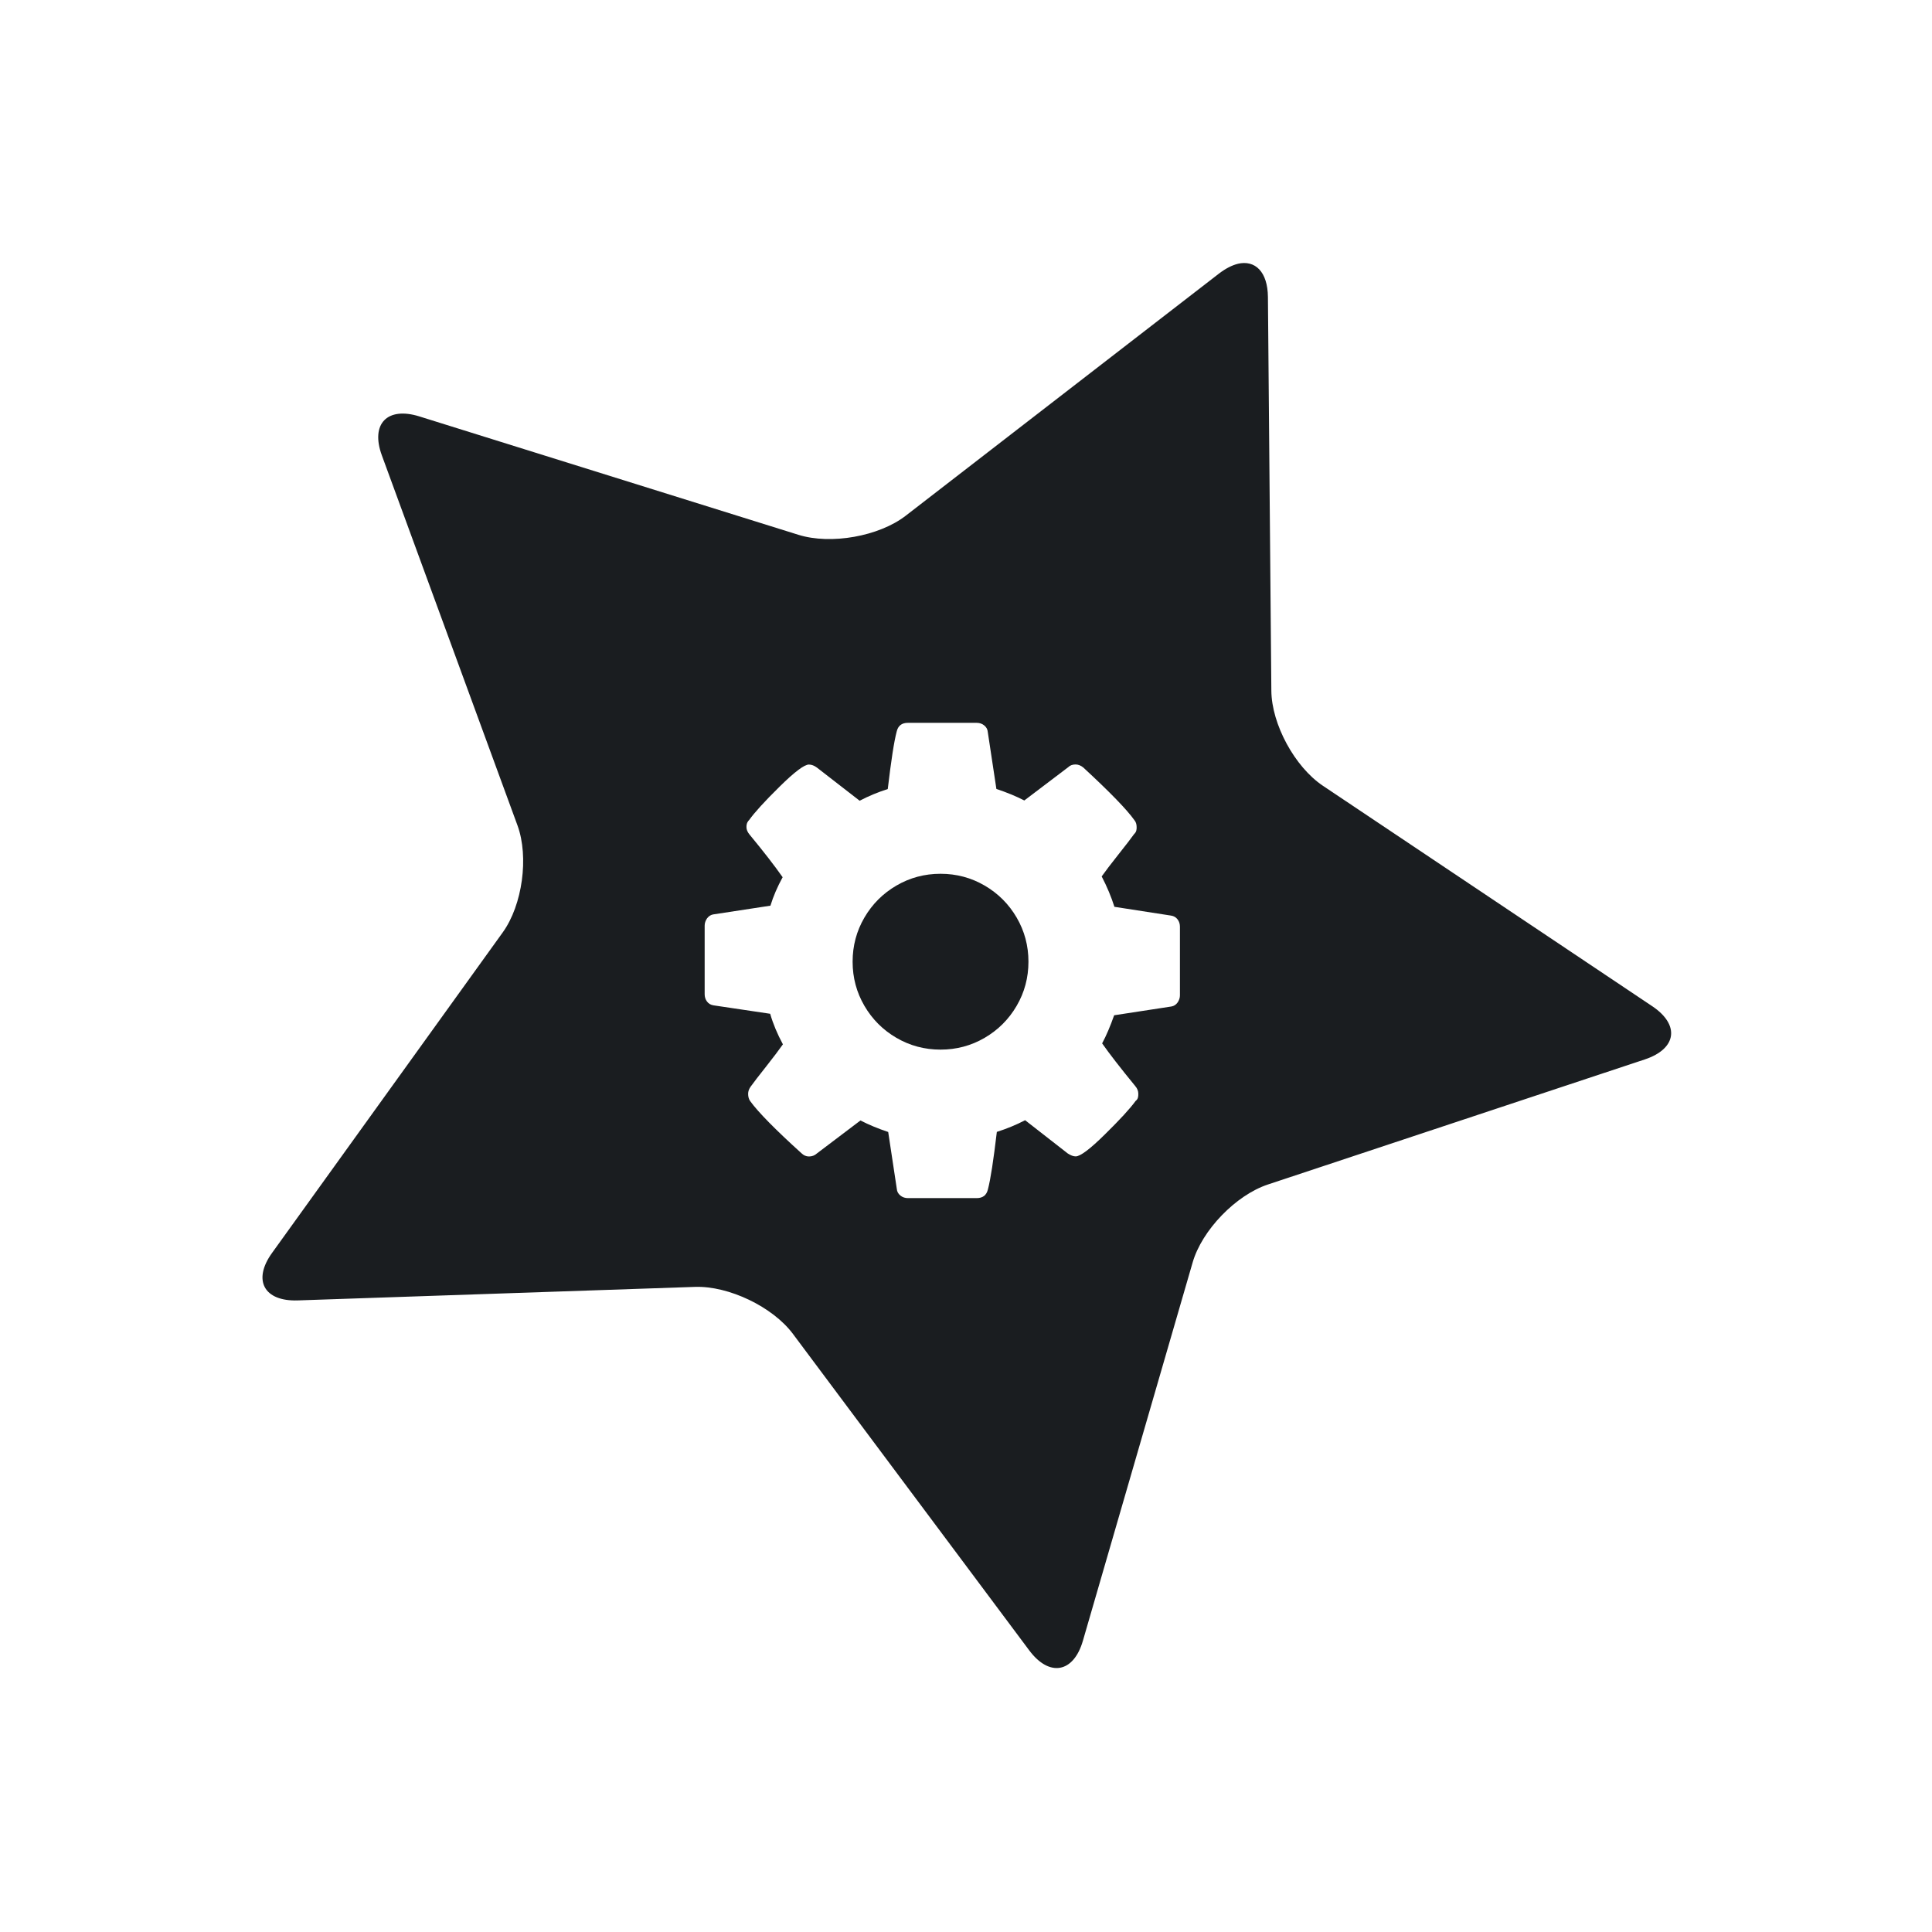<svg xmlns="http://www.w3.org/2000/svg" viewBox="0 0 22 22"><g fill="#1A1D20"><path d="m14.09 3.01c-.066.016-.139.053-.215.111l-3.568 2.758c-.304.235-.853.332-1.221.217l-4.316-1.348c-.367-.115-.559.085-.428.443l1.545 4.215c.131.359.056.906-.168 1.217l-2.627 3.65c-.224.311-.092.554.293.541l4.523-.154c.385-.013.886.228 1.115.535l2.691 3.604c.229.307.505.257.611-.109l1.25-4.309c.106-.367.492-.766.857-.887l4.291-1.424c.365-.121.403-.394.084-.607l-3.75-2.51c-.319-.214-.583-.7-.586-1.082l-.039-4.484c-.003-.286-.145-.424-.344-.377m-3.756 5.227h.783c.033 0 .061.009.086.029.025.02.039.046.041.076l.098.648c.115.038.222.082.318.131l.5-.379c.021-.021.049-.031.084-.031.03 0 .06.012.088.035.303.28.497.48.582.6.016.019.025.045.025.078 0 .028-.001.054-.029.08-.035.049-.095.127-.18.234-.085.107-.147.189-.189.248.061.117.109.233.145.346l.645.1c.031.005.055.018.074.043.019.025.027.053.027.084v.781c0 .028-.009.056-.027.082-.019.026-.042.04-.07.045l-.652.1c-.045.127-.09.233-.137.32.082.117.208.28.377.486.024.028.035.057.035.088 0 .031-.001.059-.031.082-.063.087-.18.214-.35.381-.169.167-.28.25-.332.25-.028 0-.057-.012-.09-.033l-.486-.379c-.103.054-.212.098-.322.133-.038.32-.071.539-.102.656-.016.066-.059.098-.127.098h-.783c-.033 0-.061-.009-.086-.029-.025-.02-.039-.046-.041-.076l-.098-.648c-.115-.038-.22-.082-.316-.131l-.498.377c-.023.021-.053.033-.088.033-.033 0-.062-.013-.088-.039-.296-.268-.49-.465-.582-.592-.016-.023-.023-.051-.023-.082 0-.028.009-.054.027-.08.035-.049.095-.127.18-.234.085-.107.147-.191.189-.25-.063-.117-.112-.233-.145-.348l-.645-.096c-.031-.005-.055-.018-.074-.043-.019-.025-.027-.053-.027-.084v-.781c0-.028.009-.056.027-.082.019-.026.043-.04.068-.045l.654-.1c.033-.108.08-.216.139-.324-.094-.134-.22-.296-.377-.486-.023-.028-.035-.056-.035-.084 0-.023.001-.051.031-.082.061-.085.175-.211.346-.379.17-.168.282-.252.334-.252.031 0 .061.012.092.035l.486.377c.103-.054.21-.098.32-.133.038-.32.071-.539.102-.656.016-.066.059-.098.127-.098" transform="translate(.006-.006)"/><path d="m117.18 31.592c-5.595-9.586-13.185-17.18-22.771-22.771-9.588-5.595-20.06-8.392-31.408-8.392-11.352 0-21.822 2.797-31.408 8.392-9.587 5.594-17.18 13.184-22.772 22.771-5.596 9.587-8.393 20.06-8.393 31.408 0 11.352 2.798 21.82 8.392 31.408 5.595 9.585 13.185 17.18 22.772 22.771 9.587 5.595 20.06 8.392 31.408 8.392 11.352 0 21.822-2.797 31.408-8.392 9.586-5.594 17.18-13.185 22.771-22.771 5.594-9.587 8.391-20.06 8.391-31.408 0-11.352-2.797-21.822-8.39-31.408" transform="matrix(.016 0 0 .016 9.702 9.943)"/></g></svg>